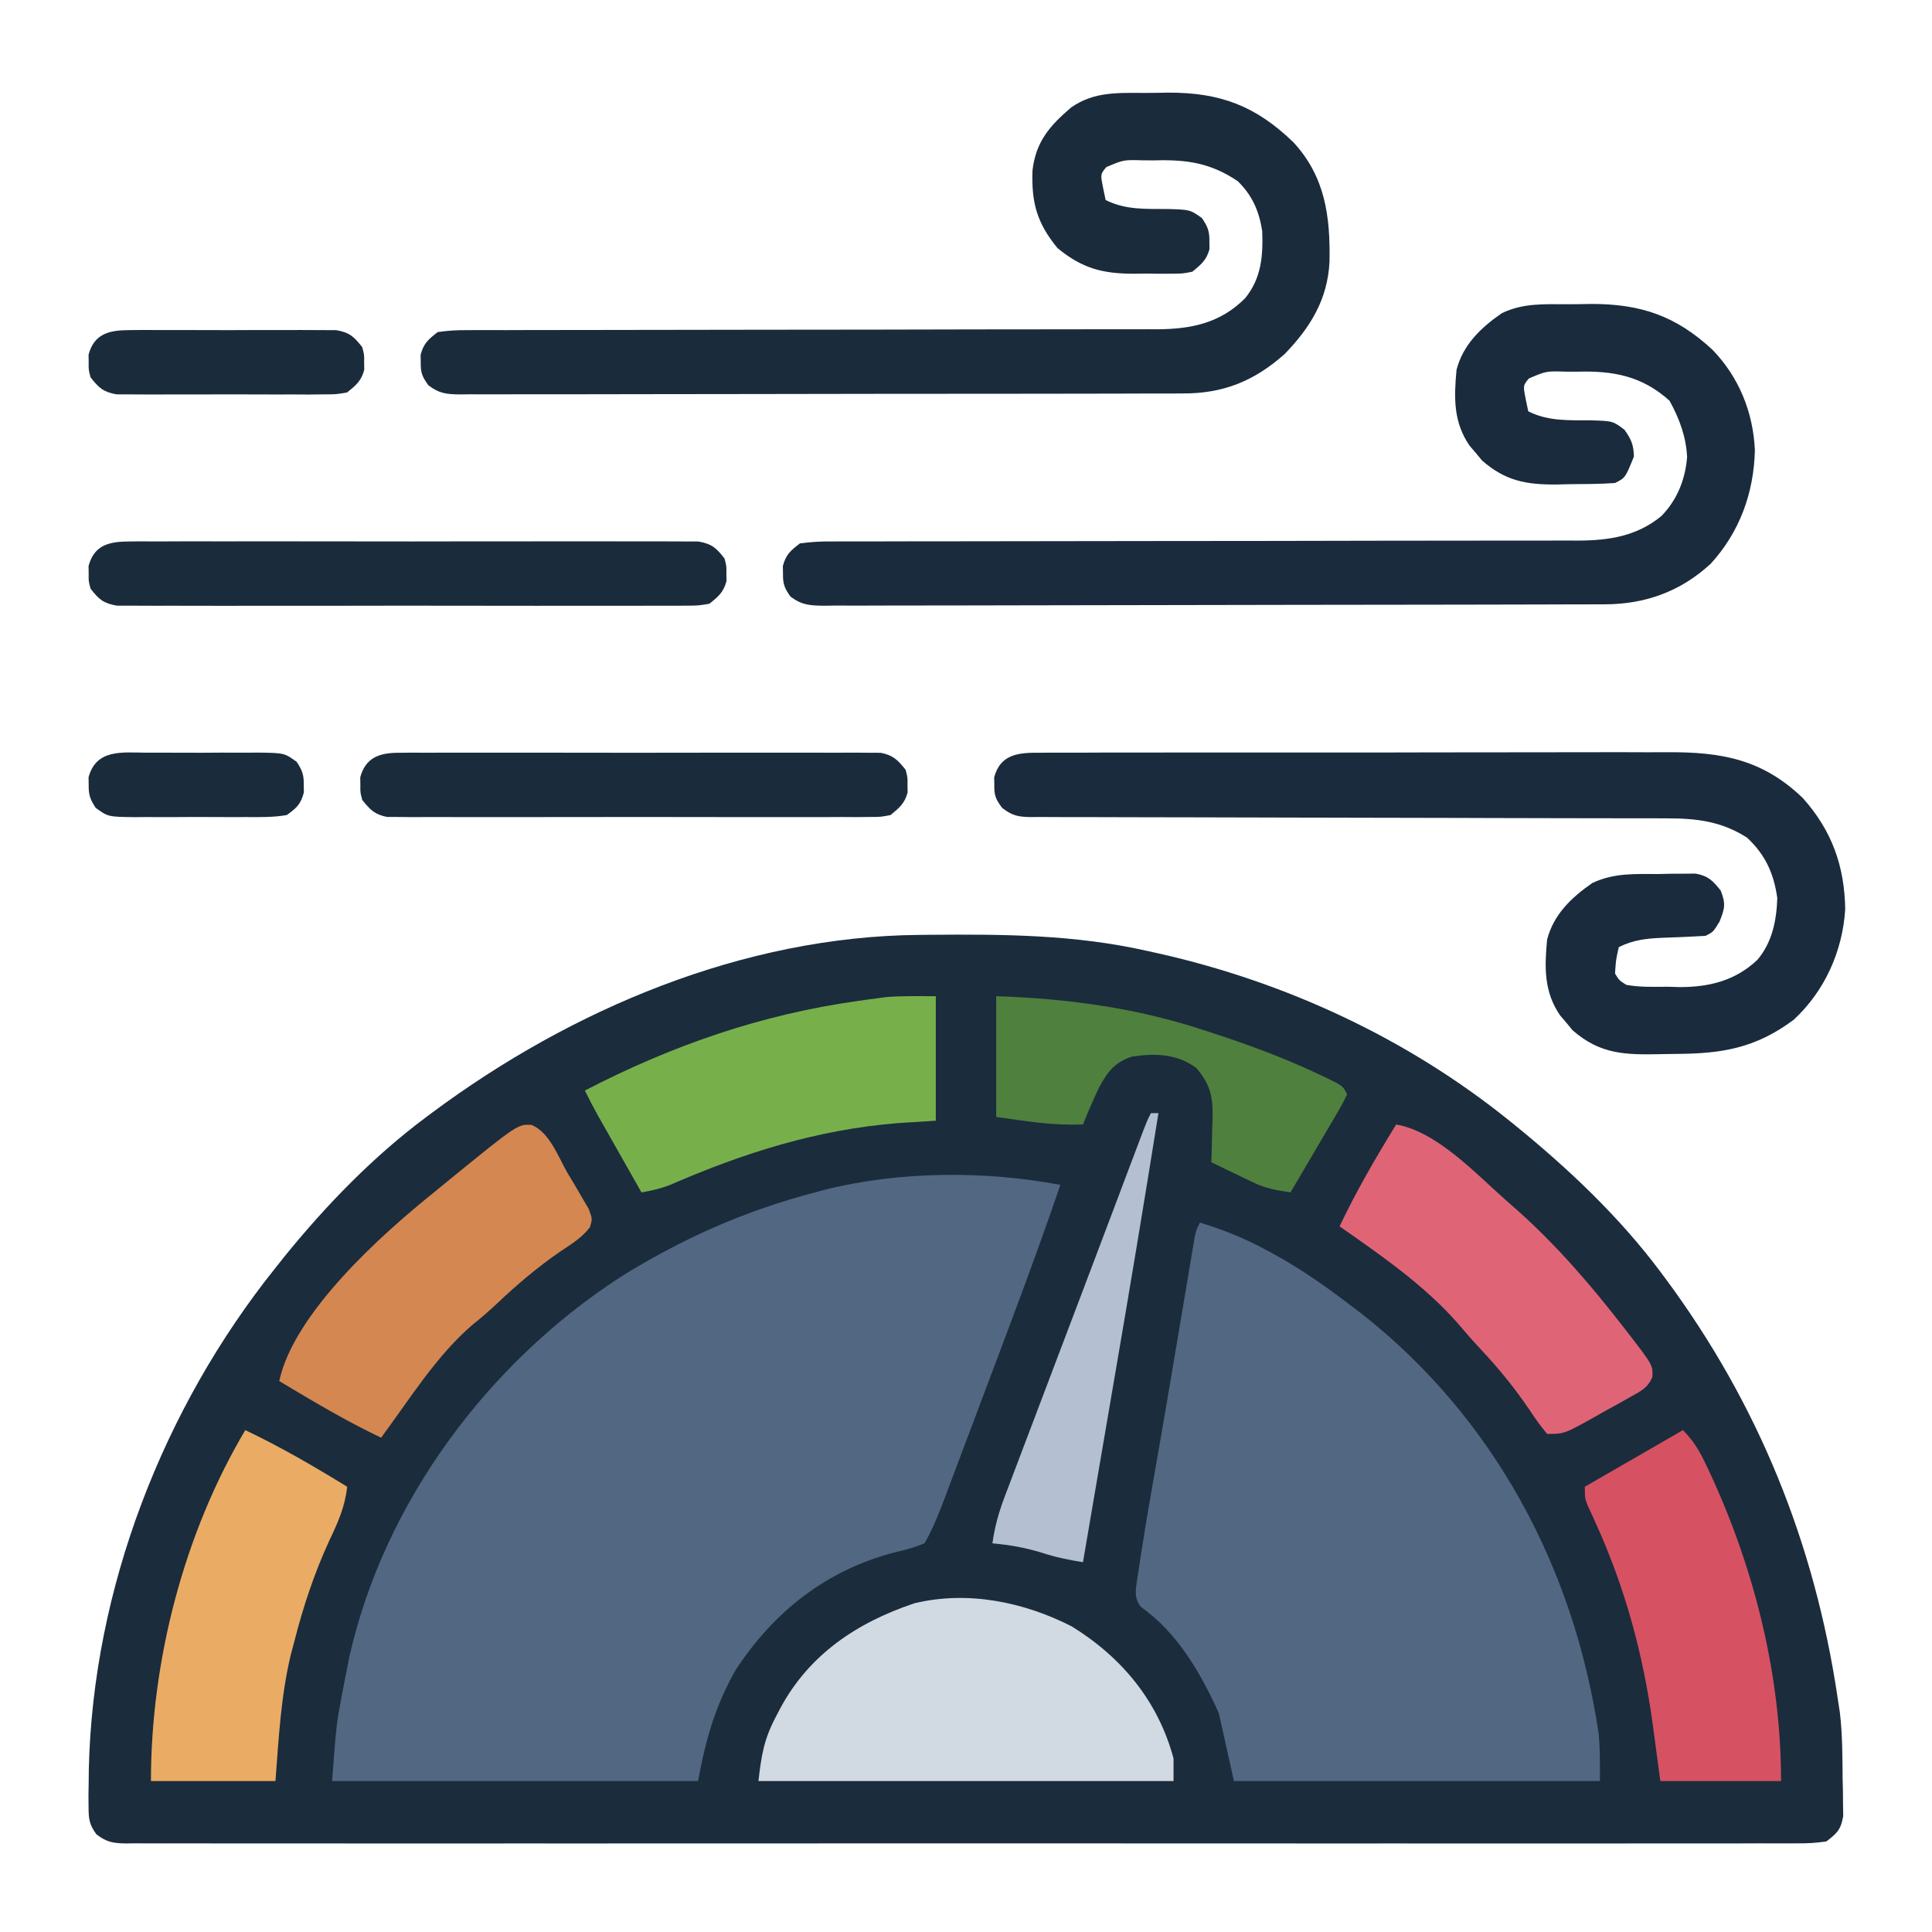 <?xml version="1.0" encoding="UTF-8"?>
<svg version="1.1" xmlns="http://www.w3.org/2000/svg" width="512" height="512">
<path d="M0 0 C1.343 -0.015 1.343 -0.015 2.713 -0.03 C22.321 -0.2 41.287 -0.104 60.508 4.238 C61.972 4.56 61.972 4.56 63.465 4.888 C97.287 12.501 129.482 27.441 156.508 49.238 C157.031 49.66 157.554 50.081 158.093 50.516 C172.136 61.935 185.657 74.708 196.508 89.238 C197.104 90.036 197.104 90.036 197.712 90.849 C222.449 124.157 237.434 161.258 243.508 202.238 C243.701 203.505 243.895 204.773 244.094 206.078 C244.781 211.859 244.772 217.675 244.82 223.488 C244.849 224.659 244.878 225.829 244.908 227.035 C244.917 228.159 244.925 229.283 244.934 230.441 C244.955 231.967 244.955 231.967 244.978 233.524 C244.36 237.094 243.381 238.051 240.508 240.238 C237.836 240.63 235.576 240.776 232.905 240.742 C232.132 240.747 231.359 240.753 230.562 240.759 C227.955 240.774 225.349 240.76 222.742 240.746 C220.861 240.751 218.979 240.757 217.098 240.765 C211.915 240.782 206.733 240.774 201.551 240.761 C195.966 240.752 190.382 240.766 184.798 240.777 C173.853 240.795 162.909 240.791 151.965 240.779 C143.073 240.77 134.181 240.769 125.289 240.774 C124.025 240.774 122.761 240.775 121.459 240.775 C118.892 240.777 116.325 240.778 113.757 240.779 C90.352 240.79 66.946 240.779 43.541 240.758 C22.165 240.739 0.79 240.741 -20.586 240.76 C-44.59 240.781 -68.595 240.79 -92.599 240.777 C-95.157 240.776 -97.715 240.775 -100.273 240.774 C-102.161 240.773 -102.161 240.773 -104.088 240.772 C-112.973 240.768 -121.857 240.774 -130.742 240.783 C-141.565 240.795 -152.387 240.792 -163.21 240.77 C-168.735 240.76 -174.26 240.756 -179.786 240.769 C-184.839 240.781 -189.892 240.774 -194.945 240.753 C-196.778 240.749 -198.611 240.751 -200.444 240.761 C-202.926 240.773 -205.407 240.76 -207.89 240.742 C-208.97 240.756 -208.97 240.756 -210.071 240.77 C-213.465 240.719 -215.211 240.455 -217.935 238.359 C-219.857 235.742 -220.007 234.301 -220.023 231.074 C-220.032 230.048 -220.04 229.022 -220.048 227.964 C-220.03 226.858 -220.011 225.753 -219.992 224.613 C-219.98 223.46 -219.968 222.308 -219.956 221.12 C-218.886 173.364 -200.267 125.379 -170.492 88.238 C-169.711 87.253 -168.93 86.269 -168.125 85.254 C-157.129 71.685 -144.525 58.671 -130.492 48.238 C-129.962 47.842 -129.432 47.446 -128.886 47.039 C-92.003 19.645 -46.493 0.42 0 0 Z " fill="#1B2C3D" transform="translate(243.492,247.762)"/>
<path d="M0 0 C-5.792 17.023 -12.125 33.838 -18.472 50.659 C-19.967 54.623 -21.457 58.588 -22.946 62.554 C-24.106 65.64 -25.268 68.725 -26.431 71.809 C-26.982 73.272 -27.533 74.735 -28.082 76.198 C-28.846 78.234 -29.614 80.268 -30.384 82.302 C-30.818 83.454 -31.252 84.607 -31.699 85.794 C-32.994 88.985 -34.264 92.023 -36 95 C-38.715 96.079 -40.997 96.768 -43.812 97.375 C-61.884 102.03 -75.872 113.02 -86.027 128.539 C-91.453 138.058 -94.018 147.097 -96 158 C-128.01 158 -160.02 158 -193 158 C-191.836 142.872 -191.836 142.872 -190.625 136.438 C-190.424 135.353 -190.424 135.353 -190.22 134.248 C-189.826 132.162 -189.417 130.081 -189 128 C-188.796 126.983 -188.593 125.966 -188.383 124.918 C-179.104 83.963 -151.666 47.247 -116.673 24.486 C-100.423 14.328 -83.536 6.816 -65 2 C-64.187 1.777 -63.373 1.554 -62.535 1.324 C-42.609 -3.686 -20.088 -3.776 0 0 Z " fill="#526781" transform="translate(281,314)"/>
<path d="M0 0 C6.046 1.847 11.619 4.073 17.188 7.062 C17.917 7.452 18.647 7.842 19.399 8.244 C26.714 12.246 33.401 16.922 40 22 C40.919 22.695 41.838 23.39 42.785 24.105 C77.938 51.7 99.213 91.645 105.668 135.516 C106.063 139.66 106 143.837 106 148 C73.99 148 41.98 148 9 148 C7.68 142.06 6.36 136.12 5 130 C0.198 119.385 -5.924 108.722 -15.692 101.802 C-17.427 99.411 -17.074 97.682 -16.686 94.84 C-16.576 94.162 -16.465 93.484 -16.352 92.785 C-16.248 92.073 -16.145 91.361 -16.039 90.628 C-15.712 88.415 -15.36 86.208 -15 84 C-14.799 82.735 -14.597 81.471 -14.39 80.167 C-13.744 76.253 -13.064 72.345 -12.375 68.438 C-11.985 66.2 -11.596 63.963 -11.207 61.725 C-10.928 60.121 -10.649 58.517 -10.369 56.913 C-9.177 50.06 -8.017 43.203 -6.863 36.344 C-6.499 34.183 -6.134 32.022 -5.77 29.862 C-5.229 26.655 -4.689 23.448 -4.152 20.24 C-3.65 17.242 -3.144 14.244 -2.637 11.246 C-2.486 10.339 -2.335 9.433 -2.18 8.499 C-2.039 7.669 -1.898 6.84 -1.753 5.986 C-1.631 5.261 -1.509 4.536 -1.384 3.789 C-1 2 -1 2 0 0 Z " fill="#526781" transform="translate(318,324)"/>
<path d="M0 0 C2.008 -0.004 4.015 -0.041 6.023 -0.079 C19.273 -0.118 28.622 3.12 38.281 12.113 C45.273 19.361 49.012 28.623 49.472 38.66 C49.212 49.927 45.462 60.349 37.785 68.746 C29.787 76.156 20.333 79.52 9.648 79.518 C8.742 79.521 7.835 79.525 6.902 79.529 C3.852 79.54 0.803 79.544 -2.246 79.548 C-4.427 79.554 -6.609 79.561 -8.79 79.568 C-14.723 79.585 -20.657 79.595 -26.591 79.604 C-30.295 79.609 -33.999 79.615 -37.704 79.621 C-49.285 79.64 -60.866 79.655 -72.447 79.663 C-84.5 79.672 -96.552 79.691 -108.605 79.727 C-120.273 79.762 -131.942 79.784 -143.611 79.788 C-149.789 79.79 -155.967 79.799 -162.146 79.824 C-167.954 79.847 -173.763 79.852 -179.572 79.841 C-181.707 79.841 -183.842 79.847 -185.977 79.861 C-188.885 79.878 -191.793 79.872 -194.702 79.858 C-195.552 79.869 -196.402 79.88 -197.278 79.892 C-200.965 79.851 -203.124 79.723 -206.113 77.465 C-207.712 75.199 -208.133 74.115 -208.09 71.371 C-208.106 70.381 -208.106 70.381 -208.122 69.371 C-207.316 66.338 -206.088 65.277 -203.59 63.371 C-200.63 62.979 -198.043 62.832 -195.084 62.865 C-193.783 62.856 -193.783 62.856 -192.457 62.847 C-189.546 62.831 -186.637 62.844 -183.726 62.856 C-181.642 62.851 -179.557 62.844 -177.473 62.835 C-172.98 62.819 -168.488 62.817 -163.996 62.824 C-156.89 62.834 -149.784 62.817 -142.678 62.796 C-131.433 62.766 -120.189 62.754 -108.945 62.75 C-88.823 62.744 -68.701 62.715 -48.578 62.665 C-41.518 62.649 -34.457 62.643 -27.396 62.647 C-22.997 62.647 -18.598 62.64 -14.199 62.63 C-12.163 62.627 -10.126 62.628 -8.09 62.633 C-5.304 62.638 -2.518 62.632 0.268 62.622 C1.068 62.627 1.868 62.631 2.692 62.636 C10.94 62.582 18.195 61.461 24.683 56.136 C28.87 51.854 31.016 46.49 31.511 40.515 C31.256 35.124 29.447 30.238 26.847 25.558 C19.557 19.016 12.009 17.6 2.472 17.871 C1.445 17.868 0.419 17.865 -0.639 17.863 C-5.825 17.703 -5.825 17.703 -10.421 19.669 C-11.969 21.536 -11.969 21.536 -11.278 25.058 C-11.051 26.151 -10.824 27.244 -10.59 28.371 C-5.287 31.049 0.099 30.724 5.904 30.761 C11.838 30.939 11.838 30.939 14.91 33.261 C16.718 35.804 17.335 37.239 17.41 40.371 C15.133 46.009 15.133 46.009 12.41 47.371 C8.374 47.669 4.33 47.649 0.285 47.683 C-0.832 47.712 -1.948 47.741 -3.098 47.771 C-11.19 47.833 -16.688 46.79 -22.833 41.406 C-23.371 40.755 -23.91 40.104 -24.465 39.433 C-25.02 38.785 -25.574 38.136 -26.145 37.468 C-30.45 31.22 -30.285 24.715 -29.59 17.371 C-27.865 10.719 -23.134 6.19 -17.59 2.371 C-11.889 -0.382 -6.218 -0.002 0 0 Z " fill="#192B3C" transform="translate(415.59,80.629)"/>
<path d="M0 0 C2.008 -0.004 4.015 -0.041 6.023 -0.079 C19.853 -0.12 29.241 3.475 39.16 13.062 C47.608 22.165 48.98 32.795 48.742 44.746 C48.248 54.718 43.697 62.107 36.878 69.175 C28.845 76.319 20.632 79.681 9.895 79.638 C8.629 79.645 8.629 79.645 7.338 79.652 C4.519 79.664 1.701 79.663 -1.118 79.661 C-3.142 79.667 -5.166 79.674 -7.19 79.681 C-12.681 79.699 -18.173 79.704 -23.664 79.705 C-28.247 79.707 -32.83 79.714 -37.413 79.721 C-48.221 79.738 -59.028 79.743 -69.836 79.741 C-80.993 79.74 -92.151 79.761 -103.308 79.793 C-112.885 79.819 -122.461 79.83 -132.037 79.828 C-137.758 79.828 -143.479 79.834 -149.2 79.855 C-154.577 79.874 -159.953 79.874 -165.329 79.86 C-167.304 79.858 -169.28 79.862 -171.255 79.874 C-173.947 79.89 -176.637 79.881 -179.329 79.865 C-180.115 79.875 -180.901 79.886 -181.71 79.896 C-185.265 79.851 -187.213 79.661 -190.073 77.465 C-191.717 75.196 -192.134 74.14 -192.09 71.371 C-192.106 70.381 -192.106 70.381 -192.122 69.371 C-191.323 66.363 -190.048 65.275 -187.59 63.371 C-184.824 62.979 -182.456 62.831 -179.691 62.865 C-178.489 62.856 -178.489 62.856 -177.262 62.847 C-174.573 62.831 -171.884 62.844 -169.195 62.856 C-167.268 62.851 -165.341 62.844 -163.415 62.835 C-159.263 62.819 -155.111 62.817 -150.959 62.824 C-144.39 62.834 -137.822 62.817 -131.254 62.796 C-120.859 62.766 -110.465 62.754 -100.071 62.75 C-81.472 62.744 -62.873 62.715 -44.274 62.665 C-37.748 62.649 -31.223 62.643 -24.697 62.647 C-20.63 62.647 -16.563 62.64 -12.496 62.63 C-10.615 62.627 -8.734 62.628 -6.852 62.633 C-4.276 62.638 -1.701 62.632 0.875 62.622 C1.613 62.627 2.351 62.631 3.11 62.636 C12.198 62.572 19.862 60.977 26.41 54.371 C30.673 49.099 31.155 43.249 30.91 36.628 C30.097 31.334 28.272 27.115 24.41 23.371 C17.268 18.56 10.941 17.63 2.472 17.871 C1.445 17.868 0.419 17.865 -0.639 17.863 C-5.825 17.703 -5.825 17.703 -10.421 19.669 C-11.969 21.536 -11.969 21.536 -11.278 25.058 C-11.051 26.151 -10.824 27.244 -10.59 28.371 C-5.287 31.049 0.099 30.724 5.904 30.761 C11.798 30.937 11.798 30.937 14.937 33.16 C16.488 35.488 16.953 36.606 16.91 39.371 C16.925 40.361 16.925 40.361 16.941 41.371 C16.165 44.291 14.723 45.464 12.41 47.371 C9.788 47.888 9.788 47.888 6.832 47.902 C5.213 47.91 5.213 47.91 3.562 47.917 C2.439 47.902 1.316 47.887 0.16 47.871 C-0.948 47.886 -2.055 47.902 -3.196 47.917 C-11.539 47.878 -16.782 46.487 -23.34 41.121 C-28.768 34.487 -30.285 29.146 -29.965 20.488 C-29.048 12.86 -25.402 8.701 -19.688 3.816 C-13.523 -0.432 -7.243 -0.002 0 0 Z " fill="#1A2B3C" transform="translate(303.59,24.629)"/>
<path d="M0 0 C0.771 -0.007 1.542 -0.014 2.336 -0.021 C4.921 -0.039 7.506 -0.029 10.092 -0.019 C11.945 -0.026 13.798 -0.035 15.651 -0.045 C20.688 -0.067 25.726 -0.064 30.764 -0.056 C34.973 -0.05 39.182 -0.058 43.391 -0.065 C53.329 -0.082 63.268 -0.078 73.206 -0.062 C83.442 -0.045 93.678 -0.061 103.914 -0.093 C112.71 -0.12 121.507 -0.127 130.304 -0.118 C135.554 -0.114 140.803 -0.116 146.053 -0.136 C150.998 -0.155 155.942 -0.149 160.886 -0.124 C162.694 -0.119 164.501 -0.122 166.309 -0.135 C180.577 -0.228 191.505 1.737 202.191 12.046 C209.873 20.685 213.218 30.044 213.387 41.515 C212.671 52.64 207.955 63.162 199.738 70.761 C189.702 78.246 180.869 79.739 168.707 79.81 C167.334 79.821 165.961 79.842 164.588 79.871 C155.144 80.075 148.473 79.972 141.144 73.55 C140.606 72.899 140.067 72.248 139.512 71.577 C138.68 70.605 138.68 70.605 137.832 69.612 C133.527 63.364 133.692 56.859 134.387 49.515 C136.112 42.863 140.843 38.334 146.387 34.515 C152.139 31.802 157.699 32.147 163.949 32.14 C165.085 32.115 166.222 32.091 167.392 32.065 C168.485 32.062 169.577 32.058 170.703 32.054 C172.195 32.041 172.195 32.041 173.717 32.029 C177.106 32.646 178.257 33.865 180.387 36.515 C181.764 40.004 181.498 41.239 180.074 44.765 C178.387 47.515 178.387 47.515 176.387 48.515 C172.633 48.748 168.885 48.909 165.127 49.032 C160.809 49.22 157.327 49.54 153.387 51.515 C152.621 54.869 152.621 54.869 152.387 58.515 C153.488 60.325 153.488 60.325 155.387 61.515 C159.04 62.184 162.742 62.024 166.449 62.015 C167.449 62.043 168.448 62.071 169.478 62.101 C177.318 62.121 184.252 60.425 190.096 54.898 C194.031 50.299 195.199 44.438 195.387 38.515 C194.474 31.964 192.209 27.015 187.387 22.515 C180.534 18.112 173.869 17.363 165.821 17.383 C165.079 17.381 164.338 17.379 163.574 17.377 C161.1 17.371 158.627 17.372 156.154 17.373 C154.376 17.37 152.598 17.366 150.821 17.362 C146.999 17.354 143.176 17.349 139.354 17.346 C133.312 17.34 127.27 17.324 121.228 17.305 C119.158 17.298 117.089 17.292 115.02 17.286 C113.983 17.283 112.947 17.279 111.88 17.276 C97.817 17.234 83.754 17.201 69.69 17.189 C60.198 17.18 50.706 17.158 41.214 17.119 C36.191 17.1 31.169 17.087 26.147 17.092 C21.427 17.097 16.708 17.083 11.988 17.055 C10.255 17.048 8.521 17.048 6.788 17.055 C4.424 17.064 2.062 17.049 -0.301 17.027 C-0.99 17.035 -1.678 17.044 -2.388 17.052 C-5.737 16.995 -7.371 16.706 -10.037 14.608 C-11.748 12.335 -12.157 11.321 -12.113 8.515 C-12.129 7.525 -12.129 7.525 -12.145 6.515 C-10.493 0.295 -5.574 -0.064 0 0 Z " fill="#192B3C" transform="translate(275.613,199.485)"/>
<path d="M0 0 C13.221 8.146 22.901 19.763 27 35 C27 36.98 27 38.96 27 41 C-9.3 41 -45.6 41 -83 41 C-82.222 34 -81.492 29.842 -78.375 23.938 C-77.833 22.893 -77.833 22.893 -77.281 21.828 C-69.615 7.482 -56.919 -1.013 -41.66 -6.117 C-27.561 -9.518 -12.709 -6.486 0 0 Z " fill="#D1DAE3" transform="translate(284,431)"/>
<path d="M0 0 C9.366 4.448 18.176 9.575 27 15 C26.425 20.366 24.536 24.512 22.25 29.312 C18.251 38.017 15.365 46.731 13 56 C12.555 57.667 12.555 57.667 12.102 59.367 C9.424 70.424 8.866 81.68 8 93 C-2.89 93 -13.78 93 -25 93 C-25 61.213 -16.294 27.446 0 0 Z " fill="#EAAC64" transform="translate(65,379)"/>
<path d="M0 0 C3.256 3.256 4.913 6.516 6.812 10.625 C7.164 11.384 7.515 12.142 7.876 12.924 C19.219 37.892 26 65.553 26 93 C15.44 93 4.88 93 -6 93 C-6.66 88.05 -7.32 83.1 -8 78 C-10.568 59.305 -15.301 41.883 -23.104 24.663 C-23.667 23.418 -23.667 23.418 -24.242 22.148 C-24.581 21.418 -24.92 20.688 -25.269 19.935 C-26 18 -26 18 -26 15 C-17.42 10.05 -8.84 5.1 0 0 Z " fill="#D65263" transform="translate(446,379)"/>
<path d="M0 0 C0 10.89 0 21.78 0 33 C-4.919 33.309 -4.919 33.309 -9.938 33.625 C-31.432 35.36 -50.839 41.484 -70.534 50.064 C-73.015 51.006 -75.388 51.557 -78 52 C-80.127 48.251 -82.251 44.501 -84.375 40.75 C-84.978 39.687 -85.582 38.623 -86.203 37.527 C-86.783 36.503 -87.363 35.478 -87.961 34.422 C-88.495 33.479 -89.029 32.537 -89.58 31.565 C-90.778 29.4 -91.915 27.224 -93 25 C-69.937 13.059 -46.366 4.861 -20.562 1.25 C-19.663 1.122 -18.764 0.995 -17.838 0.863 C-16.965 0.748 -16.091 0.634 -15.191 0.516 C-14.05 0.365 -14.05 0.365 -12.885 0.212 C-8.601 -0.103 -4.296 0 0 0 Z " fill="#77B04B" transform="translate(248,264)"/>
<path d="M0 0 C10.779 1.877 20.997 12.938 29 20 C29.923 20.811 30.846 21.622 31.797 22.457 C42.574 32.042 51.543 42.488 60.375 53.875 C60.792 54.41 61.209 54.945 61.638 55.497 C68.068 63.86 68.068 63.86 67.884 66.946 C66.607 69.914 64.806 70.666 62.012 72.234 C60.995 72.808 59.979 73.382 58.932 73.973 C57.861 74.559 56.791 75.146 55.688 75.75 C54.629 76.352 53.57 76.954 52.479 77.574 C44.535 82 44.535 82 40 82 C38.272 79.923 36.835 77.942 35.375 75.688 C31.392 69.819 27.172 64.636 22.309 59.461 C20.258 57.275 18.309 55.039 16.375 52.75 C7.544 42.651 -4.049 34.64 -15 27 C-10.552 17.634 -5.425 8.824 0 0 Z " fill="#DF6576" transform="translate(370,298)"/>
<path d="M0 0 C4.768 1.981 7.015 8.401 9.481 12.688 C10.147 13.794 10.814 14.901 11.5 16.041 C12.43 17.639 12.43 17.639 13.379 19.27 C13.951 20.248 14.522 21.226 15.111 22.234 C16.106 24.875 16.106 24.875 15.453 27.088 C13.371 29.849 10.578 31.549 7.731 33.438 C1.58 37.662 -3.879 42.292 -9.285 47.422 C-11.332 49.346 -13.39 51.126 -15.582 52.875 C-25.205 61.064 -32.407 72.778 -39.894 82.875 C-49.232 78.448 -58.031 73.17 -66.894 67.875 C-63.032 49.861 -39.86 29.076 -25.894 17.875 C-24.727 16.919 -23.561 15.964 -22.394 15.008 C-3.676 -0.243 -3.676 -0.243 0 0 Z " fill="#D58751" transform="translate(140.894,298.125)"/>
<path d="M0 0 C0.654 -0.006 1.308 -0.012 1.982 -0.019 C4.171 -0.035 6.36 -0.022 8.55 -0.01 C10.12 -0.015 11.691 -0.022 13.261 -0.031 C17.526 -0.049 21.79 -0.042 26.054 -0.029 C30.515 -0.019 34.976 -0.029 39.438 -0.035 C46.929 -0.042 54.421 -0.033 61.913 -0.014 C70.577 0.008 79.24 0.001 87.904 -0.021 C95.34 -0.039 102.777 -0.042 110.213 -0.031 C114.655 -0.025 119.097 -0.024 123.54 -0.037 C127.716 -0.049 131.892 -0.041 136.068 -0.018 C137.602 -0.012 139.135 -0.014 140.669 -0.023 C142.761 -0.034 144.851 -0.02 146.943 0 C148.114 0.002 149.285 0.003 150.492 0.005 C154.089 0.612 155.263 1.663 157.472 4.508 C158.003 6.508 158.003 6.508 157.972 8.508 C157.987 9.498 157.987 9.498 158.003 10.508 C157.218 13.463 155.842 14.604 153.472 16.508 C150.492 17.011 150.492 17.011 146.943 17.016 C146.289 17.022 145.635 17.028 144.962 17.035 C142.772 17.051 140.583 17.038 138.394 17.026 C136.823 17.031 135.253 17.038 133.682 17.047 C129.418 17.065 125.154 17.058 120.889 17.045 C116.428 17.035 111.967 17.044 107.506 17.051 C100.014 17.058 92.522 17.048 85.03 17.029 C76.366 17.008 67.703 17.015 59.039 17.037 C51.603 17.055 44.167 17.057 36.731 17.047 C32.288 17.041 27.846 17.04 23.404 17.053 C19.227 17.065 15.051 17.057 10.875 17.034 C9.342 17.028 7.808 17.03 6.275 17.039 C4.183 17.05 2.092 17.036 0 17.016 C-1.171 17.014 -2.342 17.013 -3.549 17.011 C-7.146 16.404 -8.319 15.353 -10.528 12.508 C-11.06 10.508 -11.06 10.508 -11.028 8.508 C-11.044 7.518 -11.044 7.518 -11.06 6.508 C-9.53 0.748 -5.333 0.007 0 0 Z " fill="#1A2C3C" transform="translate(34.528,143.492)"/>
<path d="M0 0 C1.144 -0.011 2.288 -0.023 3.467 -0.034 C5.343 -0.022 5.343 -0.022 7.258 -0.01 C8.592 -0.015 9.926 -0.022 11.26 -0.031 C14.88 -0.049 18.499 -0.042 22.119 -0.029 C25.907 -0.019 29.696 -0.029 33.484 -0.035 C39.846 -0.042 46.208 -0.033 52.57 -0.014 C59.925 0.008 67.28 0.001 74.635 -0.021 C80.95 -0.039 87.265 -0.042 93.581 -0.031 C97.352 -0.025 101.124 -0.024 104.896 -0.037 C108.442 -0.049 111.987 -0.041 115.533 -0.018 C117.455 -0.01 119.377 -0.022 121.299 -0.034 C123.015 -0.017 123.015 -0.017 124.766 0 C125.76 0.002 126.754 0.003 127.778 0.005 C131.1 0.647 132.291 1.905 134.383 4.508 C134.914 6.508 134.914 6.508 134.883 8.508 C134.898 9.498 134.898 9.498 134.914 10.508 C134.138 13.43 132.7 14.602 130.383 16.508 C127.778 17.011 127.778 17.011 124.766 17.016 C123.622 17.027 122.478 17.038 121.299 17.05 C120.048 17.042 118.797 17.034 117.508 17.026 C116.174 17.031 114.84 17.038 113.506 17.047 C109.886 17.065 106.267 17.058 102.647 17.045 C98.858 17.035 95.07 17.045 91.281 17.051 C84.919 17.058 78.557 17.048 72.195 17.029 C64.84 17.008 57.486 17.015 50.13 17.037 C43.815 17.055 37.5 17.057 31.185 17.047 C27.413 17.041 23.642 17.04 19.87 17.053 C16.324 17.065 12.779 17.057 9.233 17.034 C7.311 17.026 5.389 17.038 3.467 17.05 C1.751 17.033 1.751 17.033 0 17.016 C-0.994 17.014 -1.988 17.013 -3.012 17.011 C-6.335 16.369 -7.525 15.111 -9.617 12.508 C-10.148 10.508 -10.148 10.508 -10.117 8.508 C-10.133 7.518 -10.133 7.518 -10.148 6.508 C-8.749 1.238 -4.993 0.008 0 0 Z " fill="#1A2C3C" transform="translate(105.617,199.492)"/>
<path d="M0 0 C18.725 0.619 37.154 3.084 55 9 C55.743 9.241 56.486 9.482 57.251 9.73 C66.615 12.785 75.759 16.141 84.688 20.312 C85.412 20.65 86.137 20.987 86.884 21.335 C91.87 23.739 91.87 23.739 93 26 C91.737 28.614 91.737 28.614 89.816 31.883 C89.482 32.457 89.148 33.031 88.803 33.623 C87.73 35.462 86.647 37.293 85.562 39.125 C84.835 40.368 84.107 41.612 83.381 42.855 C81.596 45.909 79.8 48.956 78 52 C74.461 51.489 71.359 50.927 68.133 49.371 C67.475 49.058 66.818 48.746 66.141 48.424 C65.475 48.098 64.81 47.773 64.125 47.438 C63.437 47.108 62.748 46.779 62.039 46.439 C60.356 45.633 58.678 44.817 57 44 C57.046 42.698 57.093 41.396 57.141 40.055 C57.178 38.328 57.215 36.602 57.25 34.875 C57.284 34.019 57.317 33.163 57.352 32.281 C57.438 26.656 56.807 23.438 53 19 C47.842 15.226 42.151 15.112 36 16 C31.429 17.486 29.509 20.066 27.242 24.227 C25.731 27.453 24.322 30.692 23 34 C14.902 34.279 8.342 33.192 0 32 C0 21.44 0 10.88 0 0 Z " fill="#4F803E" transform="translate(264,264)"/>
<path d="M0 0 C0.66 0 1.32 0 2 0 C-1.742 23.365 -5.621 46.704 -9.63 70.025 C-11.249 79.443 -12.856 88.863 -14.463 98.284 C-15.214 102.68 -15.964 107.076 -16.715 111.473 C-16.966 112.944 -17.217 114.416 -17.469 115.887 C-17.732 117.428 -17.732 117.428 -18 119 C-21.752 118.4 -25.264 117.684 -28.875 116.5 C-33.273 115.134 -37.419 114.424 -42 114 C-41.393 109.592 -40.298 105.729 -38.722 101.572 C-38.49 100.957 -38.259 100.342 -38.02 99.708 C-37.255 97.677 -36.481 95.649 -35.707 93.621 C-35.163 92.182 -34.619 90.743 -34.075 89.303 C-32.626 85.469 -31.17 81.637 -29.712 77.805 C-28.215 73.866 -26.724 69.924 -25.233 65.983 C-22.89 59.794 -20.543 53.606 -18.194 47.419 C-15.52 40.374 -12.854 33.325 -10.195 26.273 C-9.535 24.524 -8.876 22.775 -8.216 21.026 C-7.335 18.692 -6.455 16.359 -5.575 14.026 C-4.8 11.971 -4.023 9.917 -3.246 7.863 C-2.83 6.763 -2.414 5.662 -1.986 4.529 C-1 2 -1 2 0 0 Z " fill="#B4BFD1" transform="translate(305,295)"/>
<path d="M0 0 C1.268 -0.013 2.536 -0.025 3.843 -0.038 C5.223 -0.031 6.604 -0.023 7.984 -0.014 C9.404 -0.016 10.824 -0.02 12.243 -0.025 C15.216 -0.031 18.188 -0.023 21.16 -0.004 C24.967 0.019 28.773 0.006 32.579 -0.018 C35.51 -0.033 38.44 -0.028 41.371 -0.018 C42.774 -0.015 44.178 -0.018 45.581 -0.028 C47.544 -0.038 49.506 -0.02 51.469 0 C52.585 0.003 53.701 0.006 54.851 0.01 C58.376 0.631 59.553 1.737 61.734 4.518 C62.266 6.518 62.266 6.518 62.234 8.518 C62.25 9.508 62.25 9.508 62.266 10.518 C61.483 13.462 60.089 14.613 57.734 16.518 C54.851 17.026 54.851 17.026 51.469 17.035 C50.201 17.048 48.933 17.06 47.626 17.073 C46.245 17.066 44.865 17.058 43.484 17.049 C42.065 17.052 40.645 17.055 39.226 17.06 C36.253 17.066 33.281 17.058 30.309 17.039 C26.502 17.016 22.696 17.029 18.889 17.053 C15.959 17.068 13.028 17.063 10.098 17.053 C8.694 17.05 7.291 17.053 5.888 17.063 C3.925 17.073 1.962 17.055 0 17.035 C-1.116 17.032 -2.232 17.029 -3.382 17.026 C-6.908 16.404 -8.084 15.299 -10.266 12.518 C-10.797 10.518 -10.797 10.518 -10.766 8.518 C-10.781 7.528 -10.781 7.528 -10.797 6.518 C-9.304 0.897 -5.236 0.015 0 0 Z " fill="#1A2C3C" transform="translate(34.266,87.482)"/>
<path d="M0 0 C1.05 -0.004 2.101 -0.008 3.183 -0.012 C5.402 -0.014 7.621 -0.007 9.84 0.01 C13.238 0.031 16.633 0.01 20.031 -0.016 C22.188 -0.013 24.344 -0.008 26.5 0 C27.517 -0.008 28.533 -0.016 29.581 -0.025 C36.611 0.069 36.611 0.069 39.889 2.439 C41.356 4.695 41.792 5.862 41.75 8.531 C41.76 9.191 41.771 9.851 41.781 10.531 C40.949 13.665 39.907 14.61 37.25 16.531 C33.672 17.147 30.123 17.091 26.5 17.062 C24.925 17.068 24.925 17.068 23.317 17.074 C21.098 17.077 18.879 17.069 16.66 17.053 C13.262 17.031 9.867 17.053 6.469 17.078 C4.312 17.075 2.156 17.07 0 17.062 C-1.017 17.071 -2.033 17.079 -3.081 17.087 C-10.111 16.994 -10.111 16.994 -13.389 14.623 C-14.856 12.368 -15.292 11.201 -15.25 8.531 C-15.265 7.541 -15.265 7.541 -15.281 6.531 C-13.277 -1.014 -6.375 -0.051 0 0 Z " fill="#1A2C3C" transform="translate(38.75,199.469)"/>
</svg>
